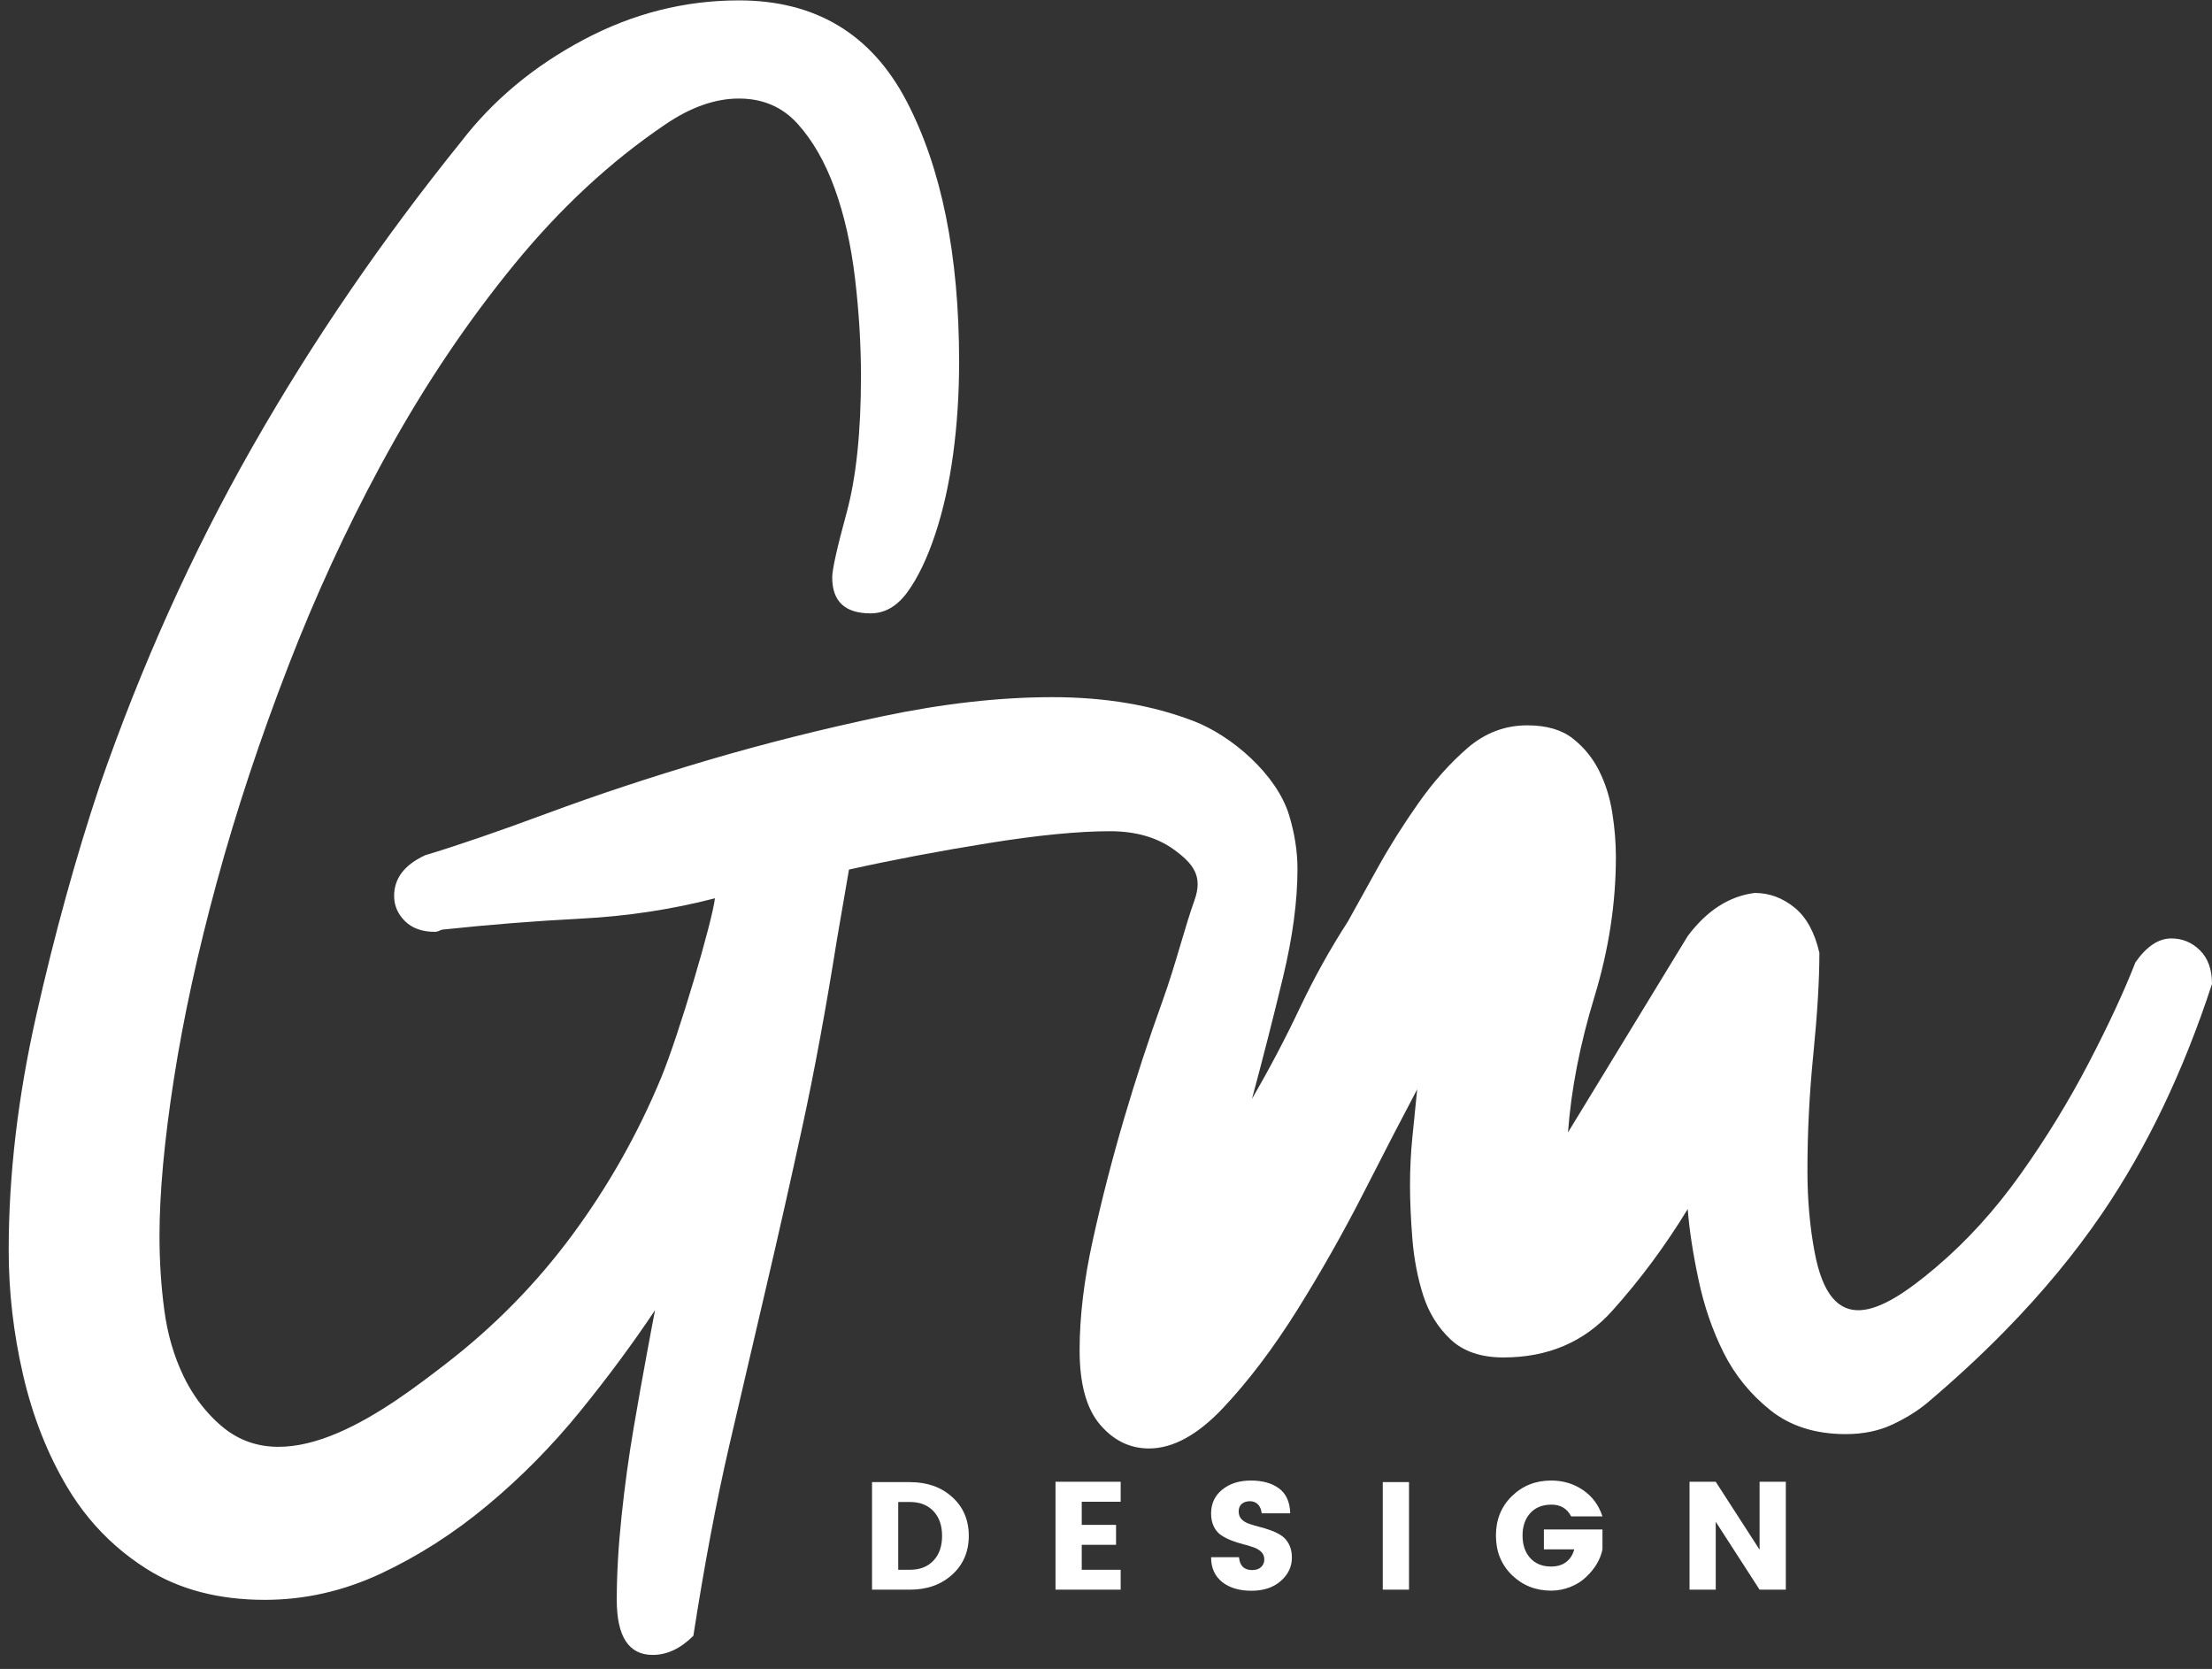 <svg width="57" height="43" viewBox="0 0 57 43" fill="none" xmlns="http://www.w3.org/2000/svg">
<rect x="0" y="0" width="57" height="43" fill="#333333" stroke="none"/>
<path fill-rule="evenodd" clip-rule="evenodd" d="M51.679 34.275C52.636 33.297 53.464 32.296 54.162 31.273C55.314 29.587 56.26 27.613 57 25.351C57 24.98 56.898 24.693 56.692 24.487C56.486 24.282 56.239 24.178 55.952 24.178C55.622 24.178 55.314 24.384 55.026 24.795C54.738 25.536 54.337 26.399 53.823 27.387C53.309 28.374 52.723 29.33 52.065 30.255C51.411 31.174 50.687 31.972 49.891 32.647L49.875 32.661C48.44 33.876 47.18 34.5 46.76 32.26C46.636 31.602 46.575 30.903 46.575 30.163C46.575 29.176 46.625 28.168 46.729 27.14C46.831 26.111 46.883 25.247 46.883 24.549C46.76 24.014 46.543 23.624 46.235 23.377C45.927 23.13 45.587 23.006 45.217 23.006C44.559 23.089 43.983 23.459 43.49 24.117L40.405 29.176C40.487 28.065 40.714 26.903 41.084 25.69C41.454 24.477 41.639 23.274 41.639 22.081C41.639 21.711 41.608 21.33 41.546 20.94C41.484 20.549 41.372 20.189 41.207 19.86C41.043 19.531 40.817 19.253 40.528 19.027C40.241 18.801 39.85 18.688 39.356 18.688C38.781 18.688 38.267 18.883 37.814 19.274C37.362 19.665 36.941 20.138 36.55 20.693C36.159 21.248 35.809 21.803 35.501 22.359L34.73 23.747C34.278 24.446 33.866 25.186 33.495 25.968C33.126 26.749 32.715 27.53 32.262 28.312C32.55 27.242 32.817 26.194 33.064 25.166C33.311 24.137 33.434 23.212 33.434 22.39C33.434 21.937 33.362 21.475 33.218 21.001C32.9 19.957 31.746 18.958 30.761 18.579C29.691 18.167 28.478 17.962 27.121 17.962C25.764 17.962 24.304 18.126 22.741 18.455C21.178 18.784 19.667 19.165 18.207 19.596C16.747 20.028 15.379 20.481 14.104 20.954C12.829 21.427 11.78 21.787 10.958 22.034C10.423 22.28 10.156 22.63 10.156 23.082C10.156 23.329 10.248 23.545 10.433 23.73C10.618 23.915 10.876 24.008 11.204 24.008C11.246 24.008 11.287 23.997 11.328 23.977C11.37 23.956 11.41 23.946 11.451 23.946C12.603 23.823 13.775 23.73 14.968 23.668C16.16 23.606 17.312 23.432 18.423 23.144C18.356 23.737 17.499 26.649 17.035 27.771C16.438 29.21 15.677 30.557 14.752 31.811C13.826 33.066 12.737 34.176 11.482 35.143C10.033 36.259 7.455 38.225 5.714 36.746C5.598 36.648 5.488 36.543 5.385 36.43C5.123 36.146 4.904 35.82 4.727 35.451C4.48 34.937 4.316 34.371 4.234 33.755C4.151 33.138 4.11 32.5 4.11 31.842C4.11 30.732 4.234 29.385 4.48 27.802C4.727 26.218 5.097 24.521 5.591 22.712C6.084 20.902 6.701 19.041 7.441 17.129C8.128 15.355 8.912 13.653 9.792 12.021C9.862 11.893 9.931 11.765 10.002 11.638C10.968 9.89 12.048 8.286 13.24 6.827C14.433 5.367 15.729 4.164 17.127 3.218C17.785 2.765 18.423 2.539 19.04 2.539C19.657 2.539 20.16 2.755 20.551 3.187C20.942 3.619 21.26 4.174 21.507 4.852C21.754 5.531 21.929 6.302 22.032 7.166C22.134 8.029 22.186 8.872 22.186 9.695C22.186 11.134 22.062 12.307 21.816 13.211C21.569 14.117 21.445 14.672 21.445 14.877C21.445 15.494 21.774 15.803 22.433 15.803C22.803 15.803 23.122 15.618 23.389 15.247C23.656 14.877 23.893 14.384 24.098 13.767C24.304 13.15 24.458 12.461 24.561 11.7C24.664 10.939 24.715 10.148 24.715 9.325C24.715 6.57 24.262 4.328 23.358 2.601C22.453 0.874 21.013 0.01 19.04 0.01C17.641 0.01 16.304 0.349 15.03 1.028C13.755 1.706 12.706 2.58 11.883 3.649C9.854 6.166 8.075 8.763 6.546 11.44C6.526 11.475 6.505 11.511 6.485 11.546C4.943 14.26 3.637 17.16 2.568 20.244C1.951 22.095 1.406 24.069 0.933 26.167C0.46 28.264 0.224 30.279 0.224 32.212C0.224 33.282 0.347 34.351 0.594 35.42C0.841 36.49 1.221 37.456 1.735 38.32C1.904 38.603 2.09 38.868 2.293 39.115C2.712 39.624 3.204 40.058 3.771 40.417C4.614 40.952 5.632 41.219 6.824 41.219C7.853 41.219 8.85 40.993 9.817 40.541C10.783 40.088 11.698 39.502 12.562 38.782C13.425 38.063 14.217 37.261 14.937 36.377C15.657 35.492 16.304 34.618 16.88 33.755C16.839 33.961 16.767 34.341 16.665 34.896C16.561 35.451 16.448 36.089 16.325 36.809C16.202 37.528 16.099 38.279 16.017 39.06C15.934 39.841 15.893 40.561 15.893 41.219C15.893 42.165 16.202 42.638 16.819 42.638C17.189 42.638 17.538 42.474 17.867 42.145C18.155 40.294 18.464 38.659 18.793 37.24C19.122 35.821 19.44 34.454 19.749 33.138C20.057 31.822 20.366 30.454 20.674 29.035C20.983 27.616 21.281 26.002 21.569 24.193L21.877 22.404C22.988 22.157 24.18 21.93 25.456 21.725C26.73 21.52 27.779 21.416 28.602 21.416C29.259 21.416 29.805 21.571 30.236 21.879C30.768 22.26 30.997 22.587 30.781 23.192C30.655 23.544 30.543 23.924 30.423 24.327C30.284 24.796 30.136 25.294 29.948 25.814C29.599 26.78 29.27 27.787 28.961 28.836C28.653 29.885 28.386 30.923 28.16 31.951C27.933 32.98 27.82 33.925 27.82 34.789C27.82 35.653 27.995 36.291 28.345 36.702C28.694 37.113 29.116 37.319 29.609 37.319C30.226 37.319 30.864 36.969 31.522 36.27C32.18 35.571 32.817 34.727 33.434 33.741C34.051 32.754 34.627 31.735 35.161 30.687C35.696 29.638 36.148 28.764 36.519 28.065C36.478 28.476 36.437 28.888 36.395 29.299C36.354 29.71 36.334 30.122 36.334 30.533C36.334 30.944 36.354 31.407 36.395 31.921C36.437 32.435 36.529 32.918 36.673 33.371C36.817 33.823 37.054 34.203 37.382 34.512C37.711 34.82 38.164 34.974 38.739 34.974C39.891 34.974 40.827 34.574 41.546 33.771C42.266 32.969 42.914 32.096 43.49 31.15C43.531 31.684 43.624 32.291 43.768 32.969C43.911 33.648 44.127 34.275 44.415 34.851C44.703 35.427 45.104 35.92 45.618 36.332C46.132 36.743 46.78 36.949 47.562 36.949C48.013 36.949 48.415 36.866 48.765 36.702C49.114 36.537 49.412 36.352 49.659 36.147C50.386 35.532 51.06 34.908 51.679 34.275ZM23.146 40.444H23.447C23.705 40.444 23.907 40.366 24.055 40.207C24.203 40.05 24.276 39.837 24.276 39.57C24.276 39.305 24.203 39.093 24.055 38.935C23.907 38.777 23.705 38.698 23.447 38.698H23.146V40.444ZM23.447 38.186C23.889 38.186 24.252 38.312 24.536 38.57C24.821 38.826 24.964 39.16 24.964 39.57C24.964 39.978 24.821 40.313 24.536 40.57C24.252 40.828 23.889 40.957 23.447 40.957H22.471V38.186H23.447ZM28.878 38.691V38.177H27.199V40.957H28.878V40.444H27.875V39.801H28.759V39.287H27.875V38.691H28.878ZM32.208 38.678C32.123 38.678 32.054 38.701 32 38.745C31.947 38.791 31.919 38.854 31.919 38.939C31.919 39.023 31.944 39.091 31.994 39.143C32.044 39.194 32.109 39.233 32.19 39.261C32.27 39.288 32.359 39.314 32.459 39.34C32.557 39.364 32.655 39.396 32.753 39.431C32.85 39.466 32.939 39.51 33.019 39.563C33.1 39.616 33.165 39.691 33.215 39.787C33.265 39.882 33.29 39.997 33.29 40.132C33.29 40.366 33.194 40.567 33.003 40.734C32.813 40.901 32.561 40.985 32.249 40.985C31.937 40.985 31.686 40.911 31.495 40.761C31.304 40.61 31.208 40.397 31.208 40.12H31.927C31.946 40.341 32.059 40.452 32.267 40.452C32.364 40.452 32.441 40.426 32.496 40.375C32.551 40.323 32.579 40.258 32.579 40.18C32.579 40.1 32.554 40.037 32.504 39.986C32.454 39.936 32.389 39.896 32.309 39.868C32.228 39.839 32.138 39.811 32.04 39.787C31.941 39.762 31.843 39.731 31.745 39.694C31.648 39.658 31.559 39.612 31.479 39.561C31.398 39.51 31.333 39.437 31.283 39.34C31.234 39.244 31.208 39.13 31.208 38.998C31.208 38.74 31.304 38.533 31.497 38.378C31.689 38.223 31.934 38.145 32.233 38.145C32.532 38.145 32.774 38.212 32.958 38.348C33.142 38.484 33.239 38.698 33.247 38.989H32.512C32.501 38.89 32.469 38.814 32.415 38.759C32.361 38.705 32.292 38.678 32.208 38.678ZM36.308 40.957H35.632V38.186H36.308V40.957ZM38.96 40.581C38.685 40.312 38.548 39.974 38.548 39.562C38.548 39.153 38.685 38.814 38.96 38.546C39.236 38.278 39.572 38.145 39.969 38.145C40.278 38.145 40.552 38.227 40.791 38.39C41.031 38.553 41.198 38.779 41.293 39.069H40.487C40.382 38.867 40.213 38.766 39.982 38.766C39.749 38.766 39.567 38.838 39.434 38.983C39.301 39.127 39.234 39.321 39.234 39.562C39.234 39.804 39.301 39.999 39.434 40.145C39.567 40.289 39.746 40.361 39.969 40.361C40.13 40.361 40.261 40.321 40.362 40.241C40.464 40.161 40.531 40.054 40.566 39.918H39.784V39.406H41.293V39.918C41.243 40.171 41.105 40.408 40.878 40.625C40.77 40.731 40.637 40.817 40.477 40.882C40.318 40.947 40.148 40.982 39.969 40.982C39.572 40.982 39.236 40.847 38.96 40.581ZM46.018 38.177H45.342V39.927L44.212 38.177H43.537V40.957H44.212V39.207L45.342 40.957H46.018V38.177Z" fill="white"/>
</svg>
